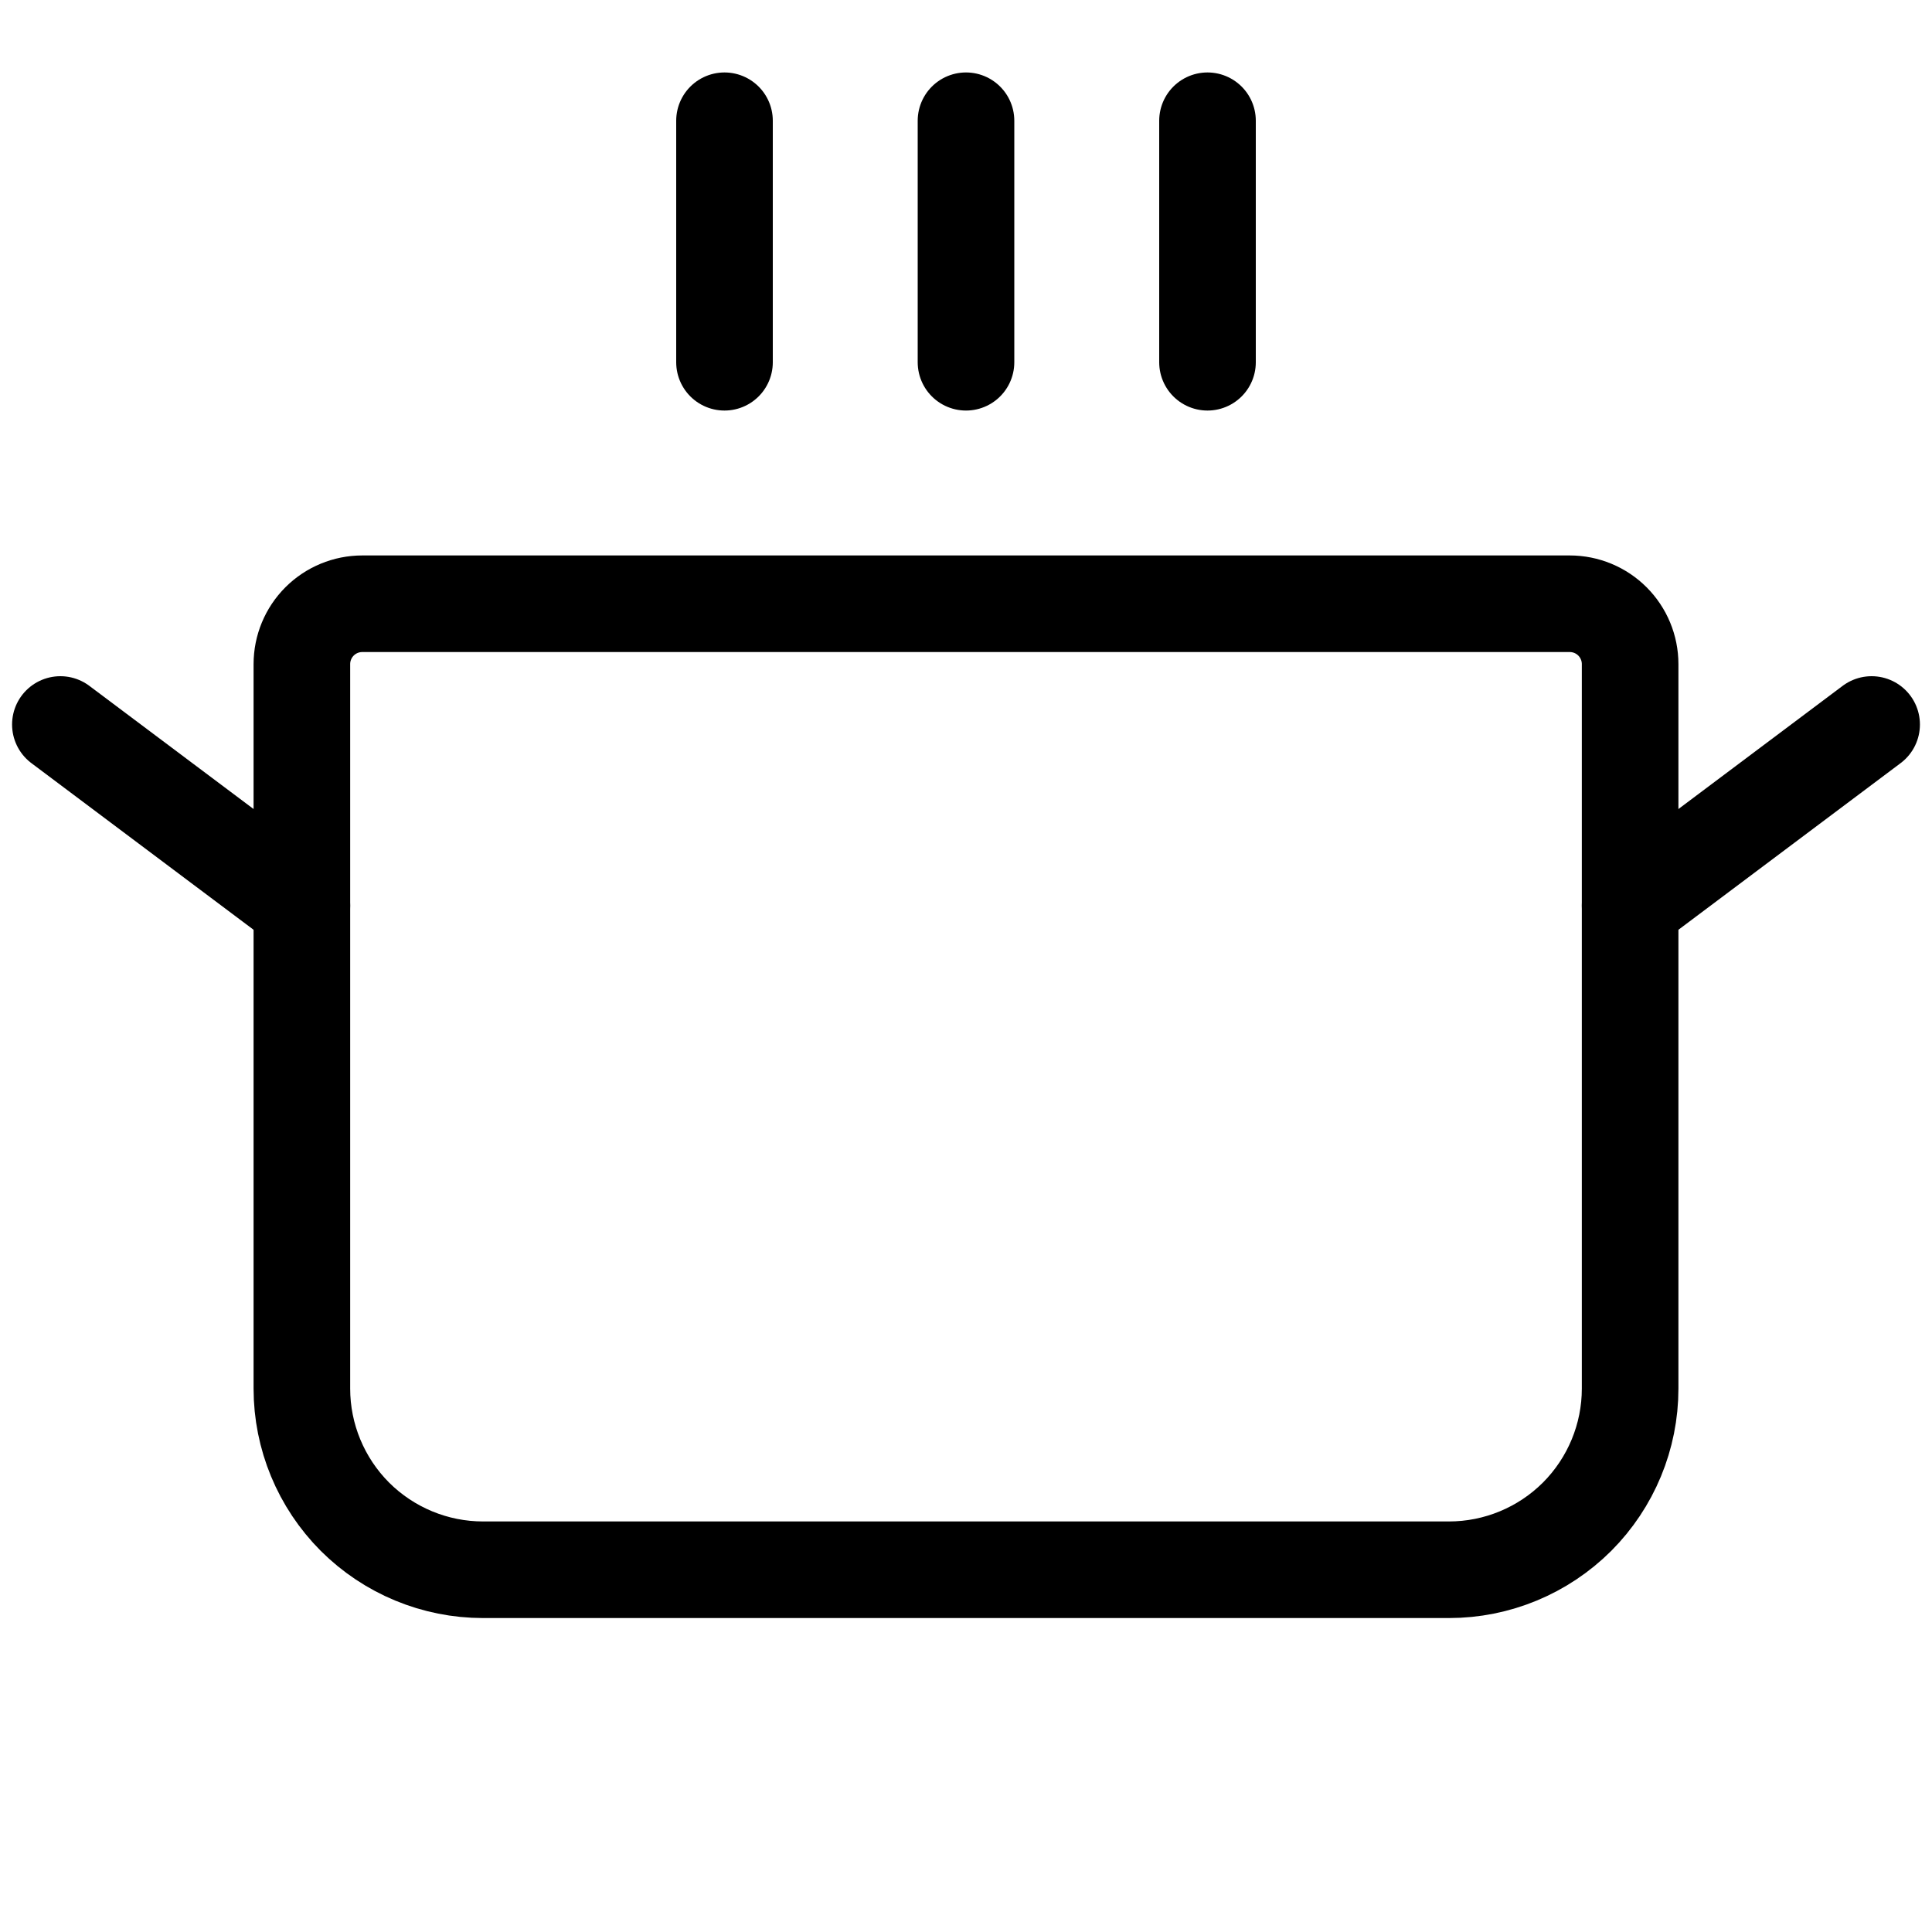 <svg width="20" height="20" viewBox="0 0 20 20" fill="none" xmlns="http://www.w3.org/2000/svg">
<path d="M7.5 1.25V3.75" stroke="black" stroke-linecap="round" stroke-linejoin="round"/>
<path d="M10 1.25V3.75" stroke="black" stroke-linecap="round" stroke-linejoin="round"/>
<path d="M12.5 1.25V3.75" stroke="black" stroke-linecap="round" stroke-linejoin="round"/>
<path d="M3.75 6.25H16.25C16.416 6.25 16.575 6.316 16.692 6.433C16.809 6.55 16.875 6.709 16.875 6.875V14.375C16.875 14.872 16.677 15.349 16.326 15.701C15.974 16.052 15.497 16.25 15 16.25H5C4.503 16.25 4.026 16.052 3.674 15.701C3.323 15.349 3.125 14.872 3.125 14.375V6.875C3.125 6.709 3.191 6.55 3.308 6.433C3.425 6.316 3.584 6.25 3.75 6.25Z" stroke="black" stroke-linecap="round" stroke-linejoin="round"/>
<path d="M19.375 7.5L16.875 9.375" stroke="black" stroke-linecap="round" stroke-linejoin="round"/>
<path d="M0.625 7.5L3.125 9.375" stroke="black" stroke-linecap="round" stroke-linejoin="round"/>
</svg>
